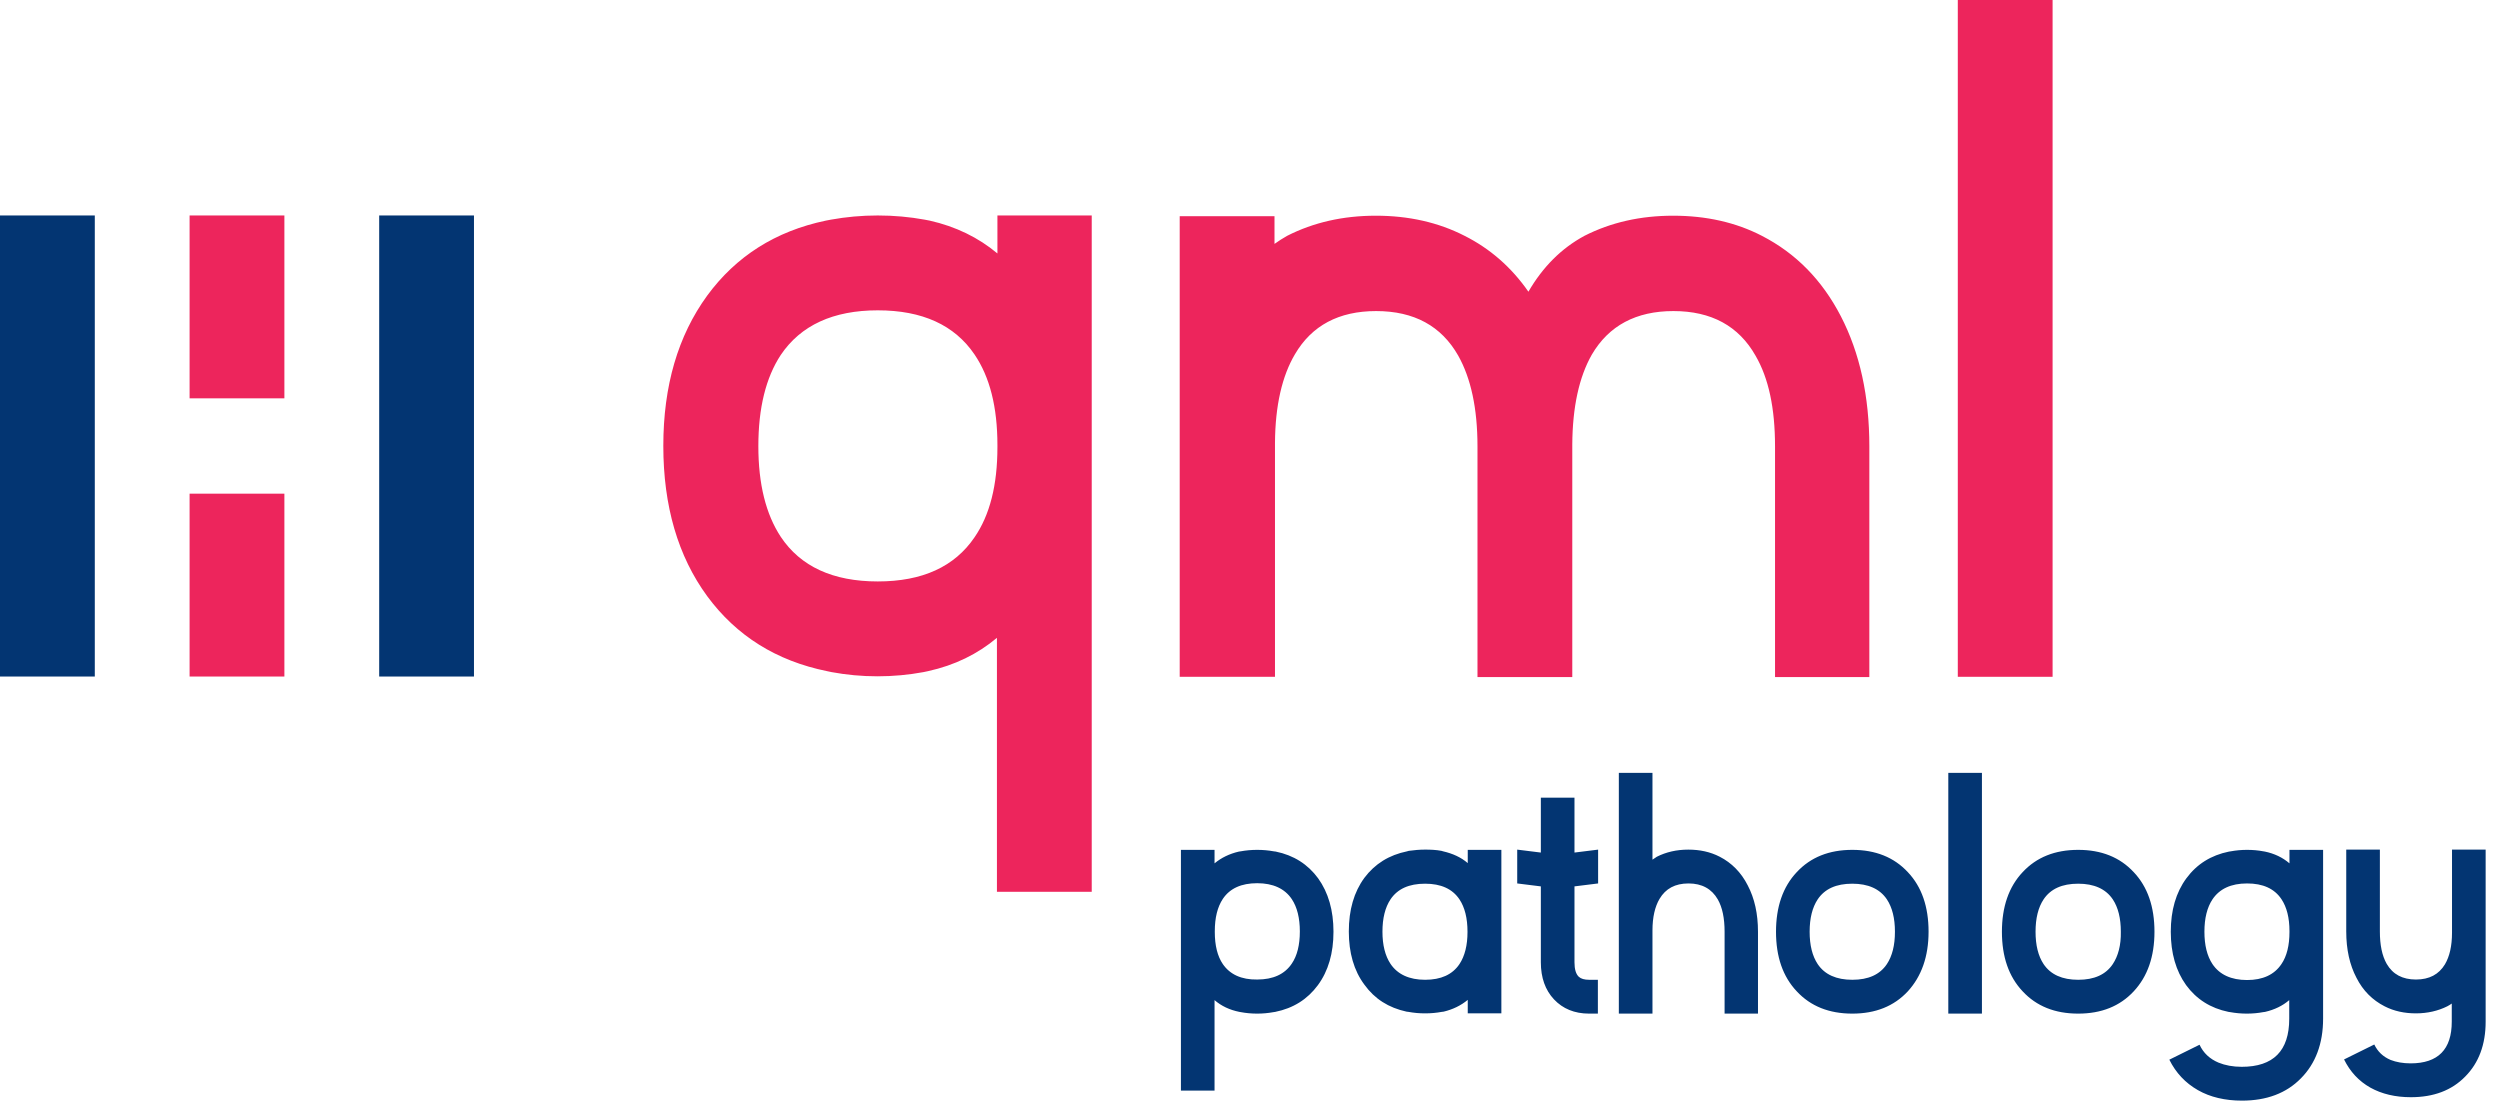 <svg width="159" height="70" viewBox="0 0 159 70" fill="none" xmlns="http://www.w3.org/2000/svg">
<path fill-rule="evenodd" clip-rule="evenodd" d="M124.516 0H130.545V43.044H124.516V0ZM18.087 13.704H12.058V25.334H18.087V13.704ZM18.087 31.399H12.058V43.029H18.087V31.399ZM63.436 13.704H69.434V56.717H63.405V40.566C62.18 41.595 60.724 42.312 59.019 42.686L58.724 42.748C57.794 42.92 56.818 43.013 55.81 43.013C54.803 43.013 53.827 42.92 52.897 42.748L52.602 42.686C49.378 42.031 46.837 40.441 44.977 37.915C43.117 35.374 42.187 32.178 42.187 28.358C42.187 24.539 43.117 21.358 44.977 18.802C46.806 16.307 49.316 14.701 52.525 14.031L52.85 13.969C53.811 13.797 54.788 13.704 55.826 13.704C56.864 13.704 57.856 13.797 58.802 13.969L59.127 14.031C60.785 14.405 62.227 15.107 63.436 16.12V13.704ZM55.826 36.98C58.662 36.98 60.708 36.044 61.979 34.174C62.955 32.755 63.436 30.853 63.436 28.436V28.312C63.436 25.895 62.955 23.978 61.979 22.543C60.708 20.673 58.662 19.737 55.826 19.737C52.99 19.737 50.928 20.688 49.657 22.575C48.712 24.009 48.231 25.942 48.231 28.374C48.231 30.791 48.712 32.708 49.657 34.142C50.913 36.029 52.974 36.98 55.826 36.98ZM81.089 43.044V28.171C81.104 25.802 81.538 23.915 82.36 22.528C83.429 20.704 85.149 19.784 87.521 19.784C89.939 19.784 91.674 20.735 92.744 22.621C93.55 24.056 93.968 25.973 93.968 28.39V43.06H99.997V28.39V28.265C100.013 25.88 100.431 23.978 101.237 22.559C102.322 20.704 104.058 19.784 106.429 19.784C108.847 19.784 110.583 20.735 111.652 22.621C112.489 24.056 112.892 25.973 112.892 28.39V43.06H118.89V28.39C118.89 25.209 118.286 22.45 117.077 20.111C115.883 17.804 114.209 16.105 112.055 14.998C110.397 14.14 108.506 13.719 106.414 13.719C104.337 13.719 102.461 14.14 100.772 14.998C99.3 15.793 98.122 16.978 97.207 18.552C96.123 16.993 94.759 15.808 93.147 14.998C91.473 14.14 89.582 13.719 87.505 13.719C85.428 13.719 83.553 14.14 81.864 14.998C81.585 15.154 81.321 15.325 81.058 15.512V13.751H75.029V43.044H81.089Z" fill="#ED255C"/>
<path fill-rule="evenodd" clip-rule="evenodd" d="M6.029 13.704H0V43.029H6.029V13.704ZM30.145 13.704H24.116V43.029H30.145V13.704ZM83.817 62.657C83.15 63.561 82.251 64.123 81.105 64.356L80.996 64.372C80.655 64.434 80.314 64.466 79.958 64.466C79.601 64.466 79.245 64.434 78.919 64.372L78.826 64.356C78.206 64.232 77.679 63.982 77.245 63.608V69.361H75.107V54.051H77.245V54.909C77.679 54.55 78.191 54.301 78.795 54.16L78.904 54.145C79.245 54.082 79.601 54.051 79.958 54.051C80.314 54.051 80.671 54.082 81.012 54.145L81.136 54.16C82.282 54.394 83.181 54.971 83.832 55.86C84.483 56.764 84.809 57.902 84.809 59.258C84.809 60.615 84.483 61.753 83.817 62.657ZM77.261 59.274C77.261 60.131 77.431 60.817 77.772 61.316C78.222 61.971 78.95 62.314 79.958 62.298C80.981 62.298 81.709 61.955 82.159 61.285C82.499 60.786 82.67 60.1 82.67 59.243C82.67 58.385 82.499 57.699 82.159 57.185C81.709 56.514 80.965 56.172 79.958 56.172C78.95 56.172 78.222 56.499 77.772 57.169C77.431 57.684 77.261 58.37 77.261 59.227V59.274ZM95.487 64.45V54.051H93.349V54.893C92.915 54.519 92.388 54.285 91.783 54.145L91.675 54.114C91.349 54.051 90.993 54.035 90.636 54.035C90.28 54.035 89.939 54.067 89.598 54.114L89.489 54.145C88.343 54.379 87.444 54.94 86.777 55.828C86.111 56.733 85.785 57.871 85.785 59.243C85.785 60.599 86.111 61.737 86.777 62.626C87.428 63.53 88.311 64.091 89.458 64.341L89.582 64.356C89.923 64.419 90.264 64.45 90.636 64.45C91.008 64.45 91.349 64.419 91.69 64.356L91.814 64.341C92.403 64.2 92.915 63.951 93.349 63.592V64.45H95.487ZM92.822 61.316C92.372 61.986 91.644 62.314 90.636 62.314C89.629 62.314 88.885 61.971 88.436 61.301C88.094 60.786 87.924 60.1 87.924 59.258C87.924 58.401 88.094 57.715 88.436 57.2C88.885 56.53 89.613 56.203 90.636 56.203C91.644 56.203 92.372 56.53 92.822 57.2C93.163 57.715 93.333 58.401 93.333 59.258V59.274C93.333 60.116 93.163 60.802 92.822 61.316ZM101.067 62.314H101.625V64.466H101.067C100.137 64.466 99.393 64.154 98.835 63.561C98.277 62.969 97.998 62.174 97.998 61.207V60.396V56.374L96.495 56.187V54.036L97.998 54.223V50.73H100.137V54.223L101.64 54.036V56.187L100.137 56.374V60.396V61.207C100.137 61.644 100.23 61.956 100.416 62.127C100.555 62.252 100.772 62.314 101.067 62.314ZM111.808 64.465V59.258C111.808 58.12 111.591 57.138 111.157 56.312C110.738 55.486 110.134 54.877 109.374 54.488C108.77 54.176 108.103 54.036 107.375 54.036C106.631 54.036 105.965 54.191 105.376 54.488L105.097 54.675V49.156H102.958V64.465H105.097V59.18C105.097 58.339 105.252 57.668 105.546 57.169C105.934 56.514 106.538 56.187 107.39 56.187C108.243 56.187 108.863 56.53 109.25 57.2C109.545 57.715 109.684 58.401 109.684 59.258V64.465H111.808ZM121.339 55.47C122.223 56.405 122.657 57.668 122.657 59.258C122.657 60.833 122.207 62.096 121.339 63.047C120.456 63.998 119.278 64.466 117.806 64.466C116.333 64.466 115.155 63.998 114.272 63.047C113.388 62.111 112.954 60.849 112.954 59.258C112.954 57.684 113.388 56.405 114.272 55.47C115.155 54.519 116.333 54.051 117.806 54.051C119.278 54.051 120.456 54.519 121.339 55.47ZM117.806 62.314C118.828 62.314 119.557 61.987 120.006 61.316C120.347 60.802 120.518 60.116 120.518 59.258C120.518 58.401 120.347 57.715 120.006 57.2C119.557 56.53 118.813 56.203 117.806 56.203C116.783 56.203 116.054 56.53 115.605 57.2C115.264 57.715 115.093 58.401 115.093 59.258C115.093 60.116 115.264 60.802 115.605 61.316C116.054 61.987 116.798 62.314 117.806 62.314ZM126.051 49.156H123.912V64.465H126.051V49.156ZM135.706 55.47C136.59 56.405 137.024 57.668 137.024 59.258C137.024 60.833 136.59 62.096 135.706 63.047C134.823 63.998 133.645 64.466 132.173 64.466C130.7 64.466 129.522 63.998 128.639 63.047C127.756 62.111 127.322 60.849 127.322 59.258C127.322 57.684 127.756 56.405 128.639 55.47C129.522 54.519 130.7 54.051 132.173 54.051C133.645 54.051 134.823 54.519 135.706 55.47ZM132.173 62.314C133.196 62.314 133.924 61.987 134.374 61.316C134.715 60.802 134.901 60.116 134.885 59.258C134.885 58.401 134.715 57.715 134.374 57.2C133.924 56.53 133.18 56.203 132.173 56.203C131.15 56.203 130.421 56.53 129.972 57.2C129.631 57.715 129.461 58.401 129.461 59.258C129.461 60.116 129.631 60.802 129.972 61.316C130.421 61.987 131.165 62.314 132.173 62.314ZM139.783 69.33C140.573 69.782 141.518 70 142.588 70C144.153 70 145.409 69.532 146.339 68.581C147.269 67.646 147.749 66.368 147.749 64.793V54.051H145.61V54.909C145.176 54.535 144.649 54.285 144.045 54.16L143.952 54.145C143.626 54.082 143.27 54.051 142.913 54.051C142.557 54.051 142.216 54.082 141.875 54.145L141.766 54.16C140.62 54.394 139.721 54.955 139.054 55.86C138.388 56.764 138.062 57.902 138.062 59.258C138.062 60.615 138.388 61.753 139.039 62.657C139.69 63.546 140.589 64.123 141.735 64.356L141.844 64.372C142.185 64.434 142.541 64.466 142.898 64.466C143.254 64.466 143.611 64.434 143.936 64.372L144.06 64.356C144.665 64.216 145.176 63.967 145.595 63.608V64.793C145.595 66.835 144.587 67.849 142.572 67.849C142.014 67.849 141.518 67.755 141.1 67.584C140.542 67.35 140.139 66.975 139.891 66.445L137.969 67.396C138.388 68.238 138.992 68.877 139.783 69.33ZM145.099 61.316C144.649 61.987 143.921 62.33 142.913 62.33C141.906 62.33 141.162 61.987 140.713 61.316C140.372 60.802 140.201 60.116 140.201 59.258C140.201 58.401 140.372 57.715 140.713 57.2C141.162 56.53 141.89 56.187 142.913 56.187C143.921 56.187 144.649 56.514 145.099 57.185C145.44 57.699 145.61 58.37 145.61 59.227V59.274C145.61 60.131 145.44 60.817 145.099 61.316ZM155.498 61.332C155.793 60.833 155.948 60.163 155.948 59.321V54.035H158.087V64.98C158.087 66.43 157.653 67.599 156.785 68.472C155.932 69.345 154.785 69.782 153.328 69.782C152.352 69.782 151.484 69.579 150.756 69.174C150.012 68.753 149.469 68.16 149.082 67.381L151.004 66.43C151.221 66.882 151.562 67.209 152.042 67.412C152.399 67.552 152.833 67.63 153.313 67.63C155.064 67.63 155.932 66.742 155.932 64.98V63.826L155.932 63.826C155.839 63.889 155.746 63.951 155.653 63.998C155.064 64.294 154.382 64.45 153.654 64.45C152.926 64.45 152.259 64.309 151.655 63.998C150.895 63.608 150.291 63.016 149.872 62.189C149.438 61.363 149.221 60.381 149.221 59.243V54.035H151.36V59.243C151.36 60.1 151.5 60.786 151.794 61.301C152.182 61.971 152.802 62.298 153.654 62.298C154.506 62.298 155.111 61.971 155.498 61.332Z" fill="#033572"/>
</svg>

